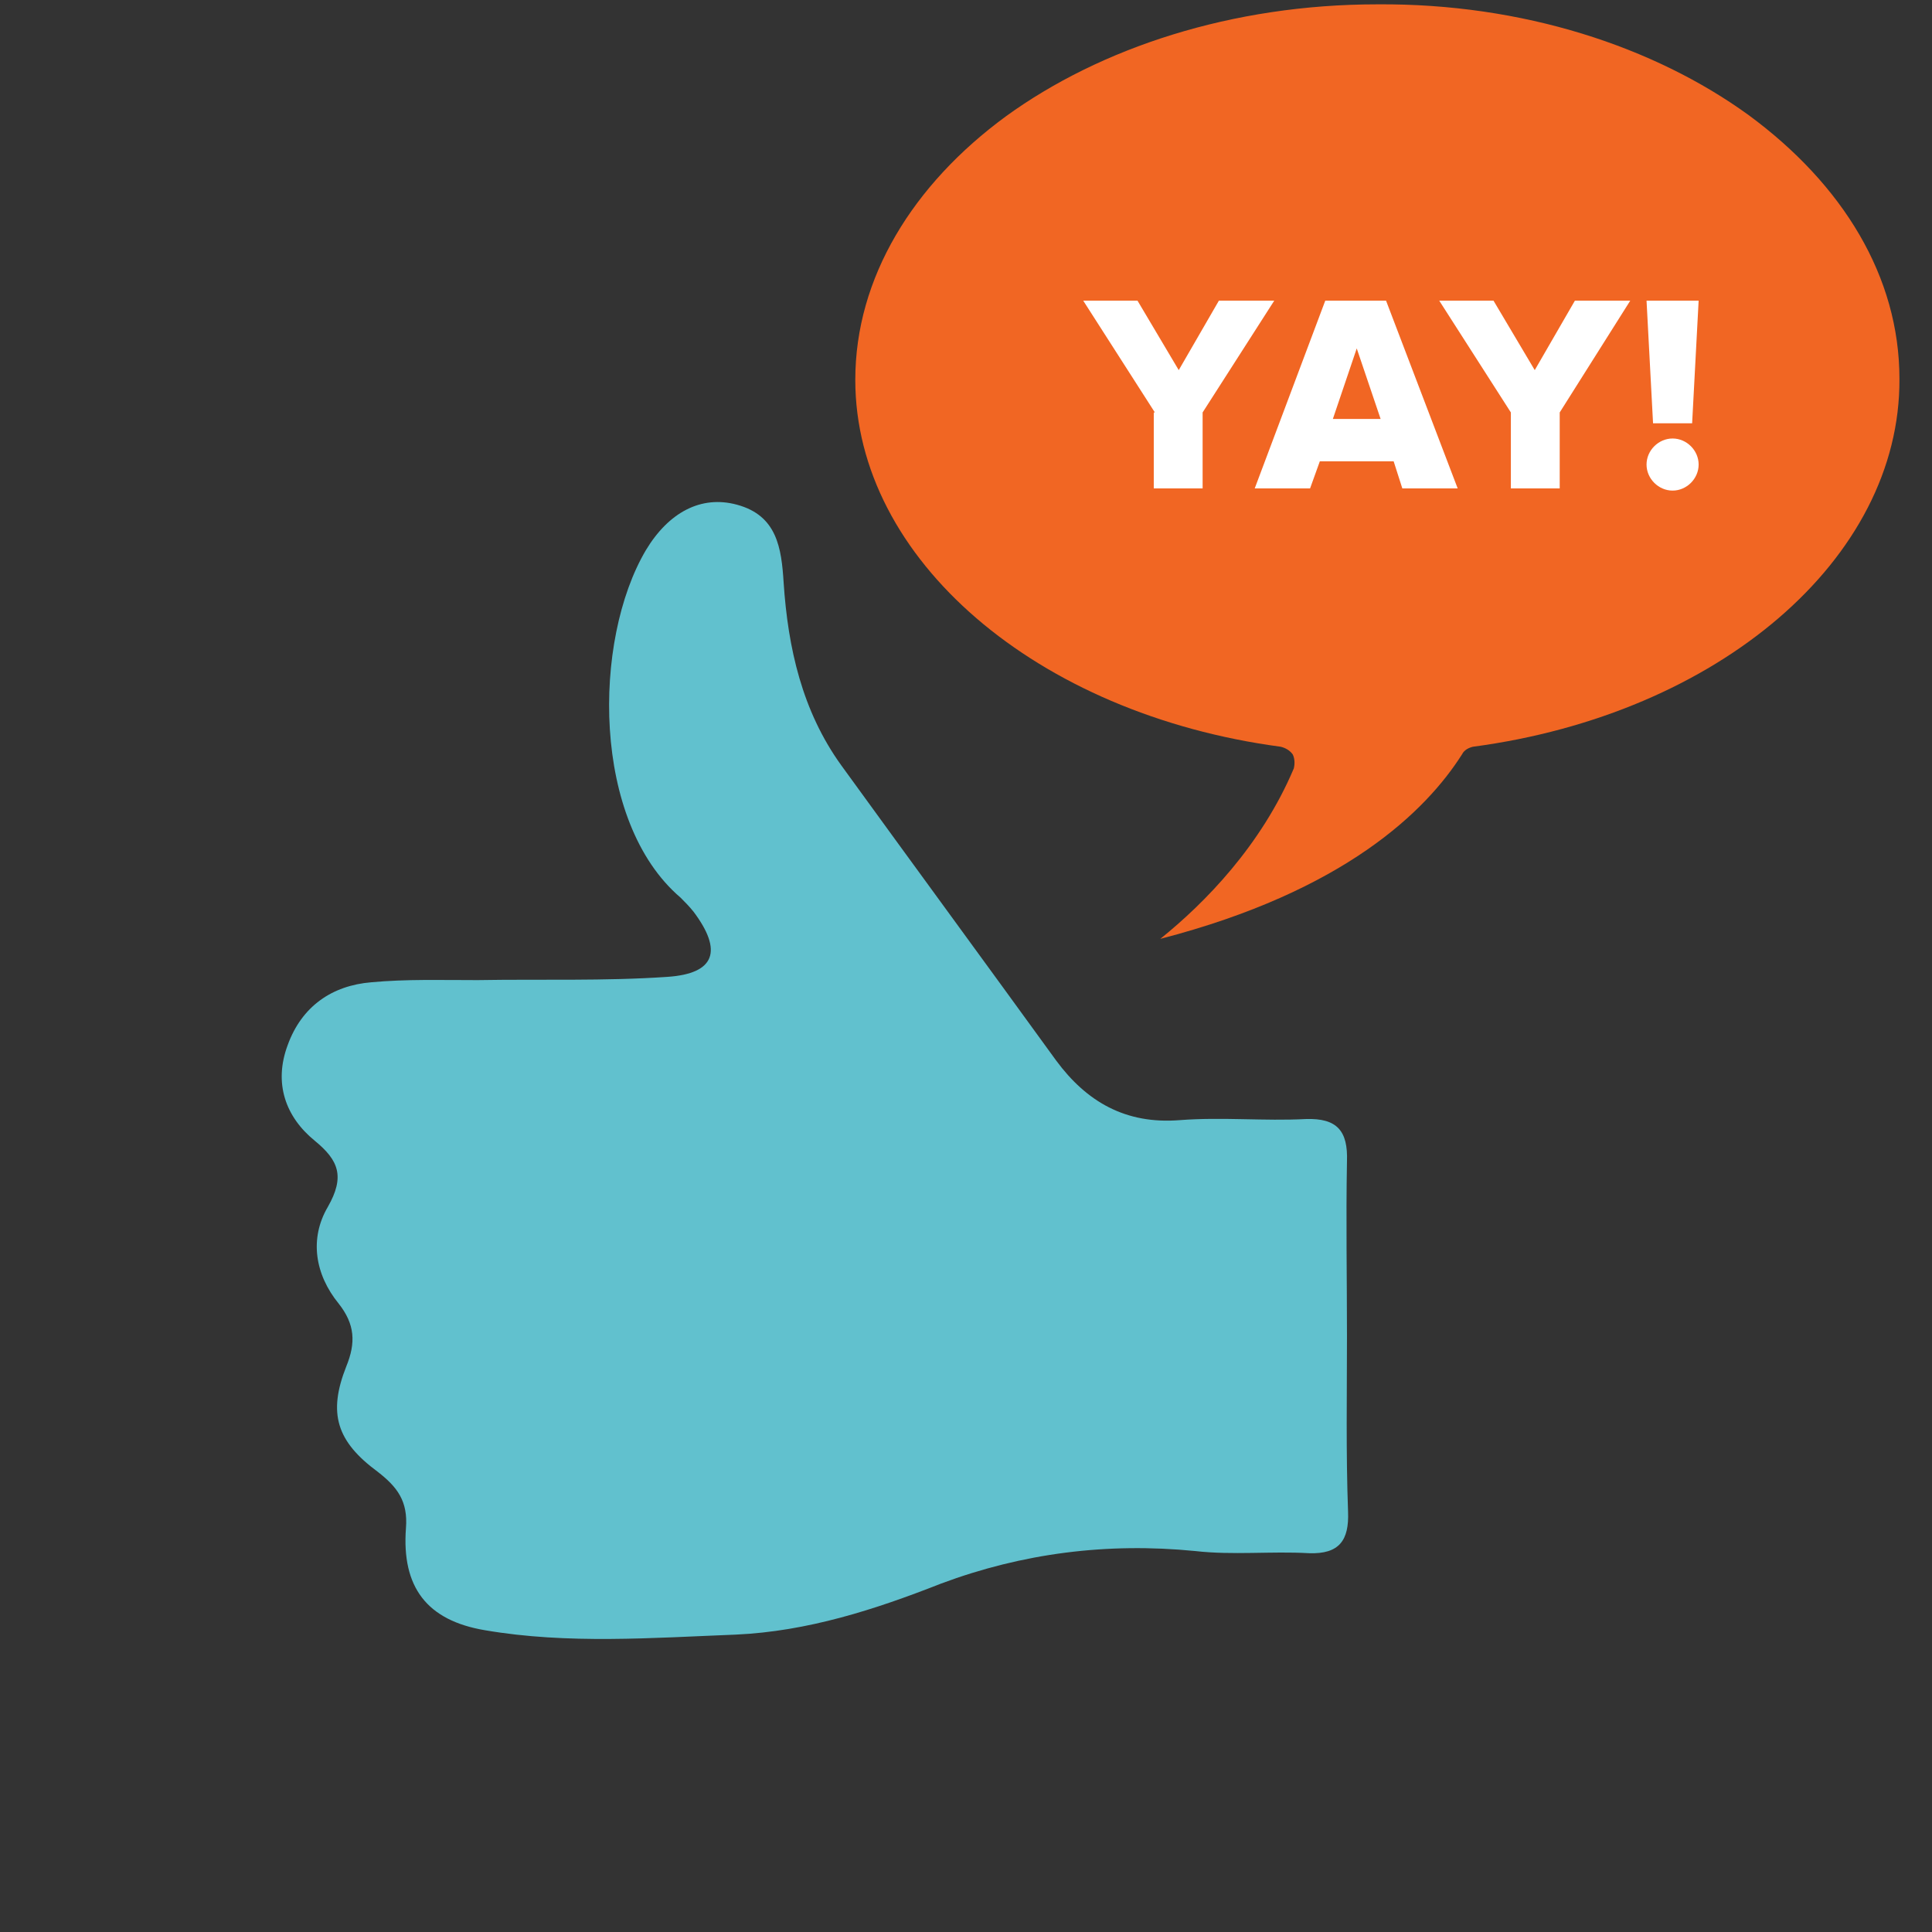 <?xml version="1.0" encoding="utf-8"?>
<!-- Generator: Adobe Illustrator 19.1.0, SVG Export Plug-In . SVG Version: 6.00 Build 0)  -->
<!DOCTYPE svg PUBLIC "-//W3C//DTD SVG 1.0//EN" "http://www.w3.org/TR/2001/REC-SVG-20010904/DTD/svg10.dtd">
<svg version="1.0" xmlns="http://www.w3.org/2000/svg" xmlns:xlink="http://www.w3.org/1999/xlink" x="0px" y="0px"
	 viewBox="0 0 178 178" style="enable-background:new 0 0 178 178;" xml:space="preserve">
<rect x="0" y="0" width="178" height="178" fill="#333333" stroke="none"/>
<g id="Layer_5" style="display:none;">
	<path style="display:inline;fill:#FFFFFF;stroke:#231F20;stroke-miterlimit:10;" d="M88,6c47.2,0,85.5,38.3,85.5,85.5
		S135.2,177,88,177S2.5,138.7,2.5,91.5S40.8,6,88,6z"/>
</g>
<g id="book_with_confidence">
	<path style="fill-rule:evenodd;clip-rule:evenodd;fill:#61C1CE;" d="M124.1,123.1c0-5.4-0.1-10.7,0-16.1c0.1-2.8-0.9-4-3.8-3.9
		c-3.8,0.2-7.7-0.2-11.6,0.1c-5,0.4-8.6-1.7-11.4-5.5c-6.6-9.1-13.2-18.1-19.8-27.2c-3.6-5-4.9-10.8-5.3-16.8
		c-0.2-3.2-0.6-6.2-4.3-7.2c-3.3-0.9-6.3,0.7-8.4,4.2c-4.9,8.3-5,25,3.2,32c0.4,0.4,0.8,0.8,1.2,1.3c2.7,3.6,2,5.7-2.4,6
		c-5.8,0.4-11.7,0.2-17.5,0.3c-3.3,0-6.6-0.1-9.8,0.2c-3.6,0.3-6.4,2.2-7.7,5.8c-1.3,3.5-0.2,6.6,2.5,8.8c2.2,1.8,2.8,3.3,1.2,6.1
		c-1.7,2.9-1.2,6.2,1,8.9c1.5,1.9,1.6,3.6,0.7,5.8c-1.7,4.3-0.9,6.9,2.9,9.7c1.8,1.4,2.8,2.7,2.6,5.2c-0.4,5.4,1.9,8.5,7.3,9.4
		c7.6,1.3,15.4,0.7,23.1,0.4c6.6-0.3,12.8-2.3,18.9-4.7c7.5-2.8,15.3-3.8,23.4-3c3.5,0.4,7,0,10.5,0.2c2.8,0.1,3.7-1.2,3.6-3.8
		C124,133.8,124.1,128.5,124.1,123.1z"/>
	<g>
		<path style="fill:#F16623;" d="M92.7,10.7C84.1,17,78.8,25.6,78.8,35l0,0C78.8,51.5,95.5,65.8,118,68.8l0,0
			c0.4,0.1,0.8,0.3,1.1,0.7l0,0c0.2,0.4,0.2,0.9,0.1,1.3l0,0c-3,7.1-8.2,12.4-12.3,15.7l0,0c17-4.4,24.5-11.8,27.8-17l0,0
			c0.2-0.4,0.6-0.6,1-0.7l0,0c22.6-3,39.4-17.3,39.3-33.9l0,0c0-9.4-5.2-17.9-13.9-24.3l0,0c-8.7-6.3-20.8-10.3-34.2-10.2l0,0
			c0,0,0,0,0,0l0,0C113.5,0.4,101.4,4.4,92.7,10.7L92.7,10.7z"/>
	</g>
	<g>
		<g>
			<path style="fill:#FFFFFF;" d="M106.4,38l-6.6-10.3h5l3.8,6.4l3.7-6.4h5.1L110.8,38v7h-4.5V38z"/>
			<path style="fill:#FFFFFF;" d="M128.4,42.5h-6.8l-0.9,2.5h-5.1l6.5-17.3h5.6l6.6,17.3h-5.1L128.4,42.5z M122.8,38.6h4.4l-2.2-6.5
				L122.8,38.6z"/>
			<path style="fill:#FFFFFF;" d="M139.2,38l-6.6-10.3h5l3.8,6.4l3.7-6.4h5.1L143.7,38v7h-4.5V38z"/>
			<path style="fill:#FFFFFF;" d="M154.1,40.4c1.3,0,2.4,1.1,2.4,2.4c0,1.3-1.1,2.4-2.4,2.4s-2.4-1.1-2.4-2.4
				C151.7,41.5,152.8,40.4,154.1,40.4z M151.7,27.7h4.8l-0.6,11.3h-3.6L151.7,27.7z"/>
		</g>
	</g>
</g>
<g id="compare_quotes" style="display:none;">
	<path style="display:inline;fill:#F16623;" d="M90.4,125.4C96,112.8,102,100.7,108.5,89c6.5-11.7,13.4-22.8,20.9-33.3
		c7.5-10.5,13.1-17.7,17.1-21.6c3.9-3.9,6.7-6.2,8.2-6.9c1.5-0.7,4.8-1.4,10-2.1c5.1-0.7,8.7-1.1,10.6-1.1c1.2,0,1.8,0.5,1.8,1.4
		c0,0.6-0.2,1.1-0.6,1.7c-0.4,0.5-1.7,1.8-3.8,3.6c-10.5,9.7-22,24-34.5,43c-12.6,19-23,38.9-31.5,59.7c-3.4,8.3-5.7,13.3-7,15
		c-1.3,1.7-5.3,2.6-12.1,2.6c-4.9,0-7.8-0.5-8.7-1.5c-1-1-2.9-3.7-5.8-8.1c-4.7-7.3-10.2-14.3-16.4-20.8c-3.1-3.3-4.7-5.8-4.7-7.5
		c0-2.3,1.7-4.7,5.1-7.1c3.4-2.4,6.2-3.6,8.5-3.6c2.9,0,6.4,1.6,10.7,4.8C80.5,110.5,85.2,116.5,90.4,125.4z"/>
	<path style="display:inline;fill:#61C1CE;" d="M105.5,86.5L88.3,47.6c-3.2,0.9-6.7,2.7-10.5,5.4L26.1,6.5l17.1-3l44.2,39.6
		c2,1.7,3.2,3,3.6,3.8c0.5,0.8,1.2,2.2,2.2,4.5l16.9,38.2c0.5,1.1,0.8,1.9,1,2.6c0.5,1.5,0.5,2.9,0.1,4.2c-0.4,1.3-1.2,2.2-2.4,2.6
		c-1.5,0.5-3.6,0.3-6.2-0.5L62.4,85.8c-2.1-0.6-3.6-1.2-4.4-1.5c-0.9-0.4-2.3-1.5-4.4-3.3L9.3,41.4l1-17.4L62,70.2
		c-1.8,3.6-3.1,7.3-3.9,11.2l40.4,12.7C99.5,90.2,101.9,87.7,105.5,86.5z M74.7,55.4c-4.1,3.8-7.6,7.7-10.4,11.6L12.2,20.4L22.6,8.8
		L74.7,55.4z"/>
</g>
<g id="request_the_best" style="display:none;">
	<g style="display:inline;">
		<g>
			<circle style="fill:#61C3CE;" cx="88" cy="65" r="33"/>
		</g>
	</g>
	<path style="display:inline;fill:#61C3CE;" d="M88,101c-26.3,0-58,23.7-58,53c0,0.1,0,0.2,0,0.3C45.2,168.4,65.6,177,88,177
		s42.8-8.6,58-22.7c0-0.1,0-0.2,0-0.3C146,124.7,114.3,101,88,101z"/>
	<path style="display:inline;fill-rule:evenodd;clip-rule:evenodd;fill:#F16623;" d="M128.3,100.9c0.7-0.9,1.2-1.6,1.8-2.3
		c2.7-3.4,6.3-4.9,10.6-4.8c5.9,0.2,10.6,4.4,11.9,8.9c0.8,3,0.3,5.8-0.8,8.6c-1.3,3.2-3.4,5.8-5.8,8.2c-5.5,5.5-10.9,11-16.4,16.4
		c-1,1-1.3,1-2.4,0c-5.8-5.9-11.7-11.7-17.4-17.6c-2.8-2.9-4.9-6.2-5.7-10.2c-0.8-4.2,0.4-7.7,3.4-10.7c2.1-2,4.6-3.3,7.4-3.6
		c5.5-0.5,9.9,1.5,12.9,6.2C127.9,100.3,128.1,100.6,128.3,100.9z"/>
</g>
<g id="discover_the_possibilities" style="display:none;">
	<g style="display:inline;">
		<rect x="64.5" y="30.2" style="fill-rule:evenodd;clip-rule:evenodd;fill:#F16623;" width="59.7" height="69.3"/>
		<rect x="68.1" y="34" style="fill-rule:evenodd;clip-rule:evenodd;fill:#FFFFFF;" width="52.4" height="48.5"/>
		<g>
			<defs>
				<rect id="SVGID_1_" x="68.1" y="34" width="52.4" height="48.5"/>
			</defs>
			<clipPath id="SVGID_2_">
				<use xlink:href="#SVGID_1_"  style="overflow:visible;"/>
			</clipPath>
			<g style="clip-path:url(#SVGID_2_);">
				<path style="fill:#61C1CE;" d="M71,92.7c0-0.7,0-1.3,0-2c0-0.1,0.1-0.3,0.1-0.4c0.1-2.3,0.5-4.5,1.1-6.7c1.4-5.4,3.9-10.2,8-14
					c3.5-3.3,7.6-5.4,12.5-5.8c3.7-0.3,7.2,0.5,10.5,2.3c4,2.2,7.1,5.4,9.4,9.4c3.1,5.2,4.4,10.9,4.5,16.9c0,0.5-0.2,0.9-0.6,1.1
					c-0.5,0.3-0.9,0.6-1.4,0.8c-2,0.9-4.1,1.3-6.2,1.6c-3.6,0.6-7.2,0.9-10.9,1c-0.3,0-0.5,0-0.8,0.1c-2.1,0-4.3,0-6.4,0
					c-0.2,0-0.4-0.1-0.6-0.1c-3.8-0.1-7.6-0.4-11.4-1.1c-2-0.3-4-0.7-5.8-1.5C72.2,94,71.4,93.6,71,92.7z"/>
				<path style="fill-rule:evenodd;clip-rule:evenodd;fill:#61C1CE;" d="M94.9,37.5c0.9,0.2,1.8,0.3,2.6,0.5
					c2.1,0.6,3.9,1.7,5.4,3.2c1.7,1.7,2.8,3.8,3.3,6.1c0.6,2.7,0.3,5.3-0.8,7.8c-1.1,2.5-2.8,4.4-5.2,5.7c-2.2,1.3-4.6,1.8-7.1,1.6
					c-3.1-0.2-5.8-1.4-8-3.6c-2-2-3.2-4.3-3.6-7.1c-0.4-2.7,0-5.2,1.3-7.6c1.2-2.4,3-4.1,5.4-5.4c1.5-0.8,3-1.2,4.7-1.4
					c0.1,0,0.1,0,0.2-0.1C93.7,37.5,94.3,37.5,94.9,37.5z"/>
			</g>
		</g>
	</g>
	<g style="display:inline;">
		
			<rect x="83.3" y="77.7" transform="matrix(0.96 0.281 -0.281 0.96 36.166 -27.276)" style="fill-rule:evenodd;clip-rule:evenodd;fill:#F16623;" width="59.7" height="69.3"/>
		
			<rect x="88.8" y="81.8" transform="matrix(0.96 0.281 -0.281 0.96 34.474 -28.047)" style="fill-rule:evenodd;clip-rule:evenodd;fill:#FFFFFF;" width="52.4" height="48.5"/>
		<g>
			<defs>
				
					<rect id="SVGID_3_" x="88.8" y="81.8" transform="matrix(0.96 0.281 -0.281 0.96 34.474 -28.047)" width="52.4" height="48.5"/>
			</defs>
			<clipPath id="SVGID_4_">
				<use xlink:href="#SVGID_3_"  style="overflow:visible;"/>
			</clipPath>
			<g style="clip-path:url(#SVGID_4_);">
				<path style="fill:#61C1CE;" d="M82.9,132.6c0.2-0.6,0.4-1.3,0.6-1.9c0.1-0.1,0.1-0.2,0.2-0.4c0.7-2.2,1.7-4.2,2.9-6.2
					c2.9-4.8,6.6-8.6,11.6-11.2c4.3-2.2,8.8-3,13.6-2c3.7,0.8,6.8,2.5,9.5,5.2c3.3,3.2,5.3,7.2,6.4,11.6c1.5,5.8,1.2,11.7-0.4,17.4
					c-0.1,0.5-0.4,0.8-0.9,0.9c-0.5,0.2-1.1,0.3-1.6,0.4c-2.1,0.3-4.3,0.1-6.4-0.2c-3.6-0.4-7.2-1.2-10.7-2.1
					c-0.3-0.1-0.5-0.1-0.8-0.2c-2-0.6-4.1-1.2-6.1-1.8c-0.2-0.1-0.4-0.2-0.6-0.2c-3.6-1.2-7.2-2.5-10.6-4.2
					c-1.8-0.9-3.6-1.8-5.1-3.1C83.7,134.1,83,133.5,82.9,132.6z"/>
				<path style="fill-rule:evenodd;clip-rule:evenodd;fill:#61C1CE;" d="M121.3,86.3c0.8,0.4,1.6,0.8,2.4,1.2
					c1.8,1.1,3.3,2.7,4.3,4.6c1.1,2.1,1.6,4.4,1.5,6.8c-0.2,2.7-1.2,5.2-3,7.2c-1.8,2.1-4,3.4-6.6,4c-2.5,0.6-4.9,0.5-7.3-0.4
					c-2.9-1.1-5.1-3-6.7-5.7c-1.4-2.4-1.9-5.1-1.5-7.8c0.4-2.7,1.5-5,3.4-7c1.8-1.9,4.1-3.1,6.7-3.6c1.6-0.3,3.2-0.3,4.9,0
					c0.1,0,0.1,0,0.2,0C120.2,86,120.8,86.2,121.3,86.3z"/>
			</g>
		</g>
	</g>
	<g style="display:inline;">
		
			<rect x="28.3" y="57.8" transform="matrix(0.967 -0.254 0.254 0.967 -21.55 17.783)" style="fill-rule:evenodd;clip-rule:evenodd;fill:#F16623;" width="59.7" height="69.3"/>
		
			<rect x="30.3" y="61.8" transform="matrix(0.967 -0.254 0.254 0.967 -19.998 17.154)" style="fill-rule:evenodd;clip-rule:evenodd;fill:#FFFFFF;" width="52.4" height="48.5"/>
		<g>
			<defs>
				
					<rect id="SVGID_5_" x="30.3" y="61.8" transform="matrix(0.967 -0.254 0.254 0.967 -19.998 17.154)" width="52.4" height="48.5"/>
			</defs>
			<clipPath id="SVGID_6_">
				<use xlink:href="#SVGID_5_"  style="overflow:visible;"/>
			</clipPath>
			<g style="clip-path:url(#SVGID_6_);">
				<path style="fill:#61C1CE;" d="M42.6,125.3c-0.2-0.6-0.3-1.3-0.5-1.9c0-0.1,0-0.3,0-0.4c-0.5-2.2-0.7-4.5-0.7-6.8
					c0-5.6,1.2-10.8,4.2-15.6c2.6-4.1,6-7.1,10.6-8.7c3.5-1.2,7.1-1.3,10.8-0.4c4.5,1.1,8.2,3.4,11.5,6.7c4.3,4.3,7,9.4,8.6,15.2
					c0.1,0.5,0,0.9-0.3,1.2c-0.4,0.4-0.7,0.8-1.2,1.2c-1.7,1.3-3.6,2.3-5.6,3.1c-3.3,1.5-6.8,2.7-10.2,3.7c-0.3,0.1-0.5,0.2-0.8,0.3
					c-2.1,0.5-4.1,1.1-6.2,1.6c-0.2,0-0.4,0-0.6,0.1c-3.7,0.9-7.5,1.5-11.3,1.9c-2,0.2-4,0.3-6,0C44.1,126.2,43.3,126,42.6,125.3z"
					/>
				<path style="fill-rule:evenodd;clip-rule:evenodd;fill:#61C1CE;" d="M51.8,65.9c0.9-0.1,1.8-0.2,2.7-0.2c2.2,0,4.2,0.6,6.1,1.7
					c2.1,1.2,3.7,2.9,4.8,5.1c1.2,2.4,1.6,5,1.2,7.7c-0.4,2.7-1.6,5-3.6,6.9c-1.8,1.8-3.9,2.9-6.4,3.4c-3,0.6-5.9,0.1-8.6-1.4
					c-2.4-1.4-4.2-3.4-5.3-6c-1.1-2.5-1.3-5.1-0.7-7.7c0.6-2.6,1.9-4.8,3.8-6.6c1.2-1.1,2.6-1.9,4.2-2.5c0.1,0,0.1-0.1,0.2-0.1
					C50.6,66.2,51.2,66,51.8,65.9z"/>
			</g>
		</g>
	</g>
</g>
</svg>
